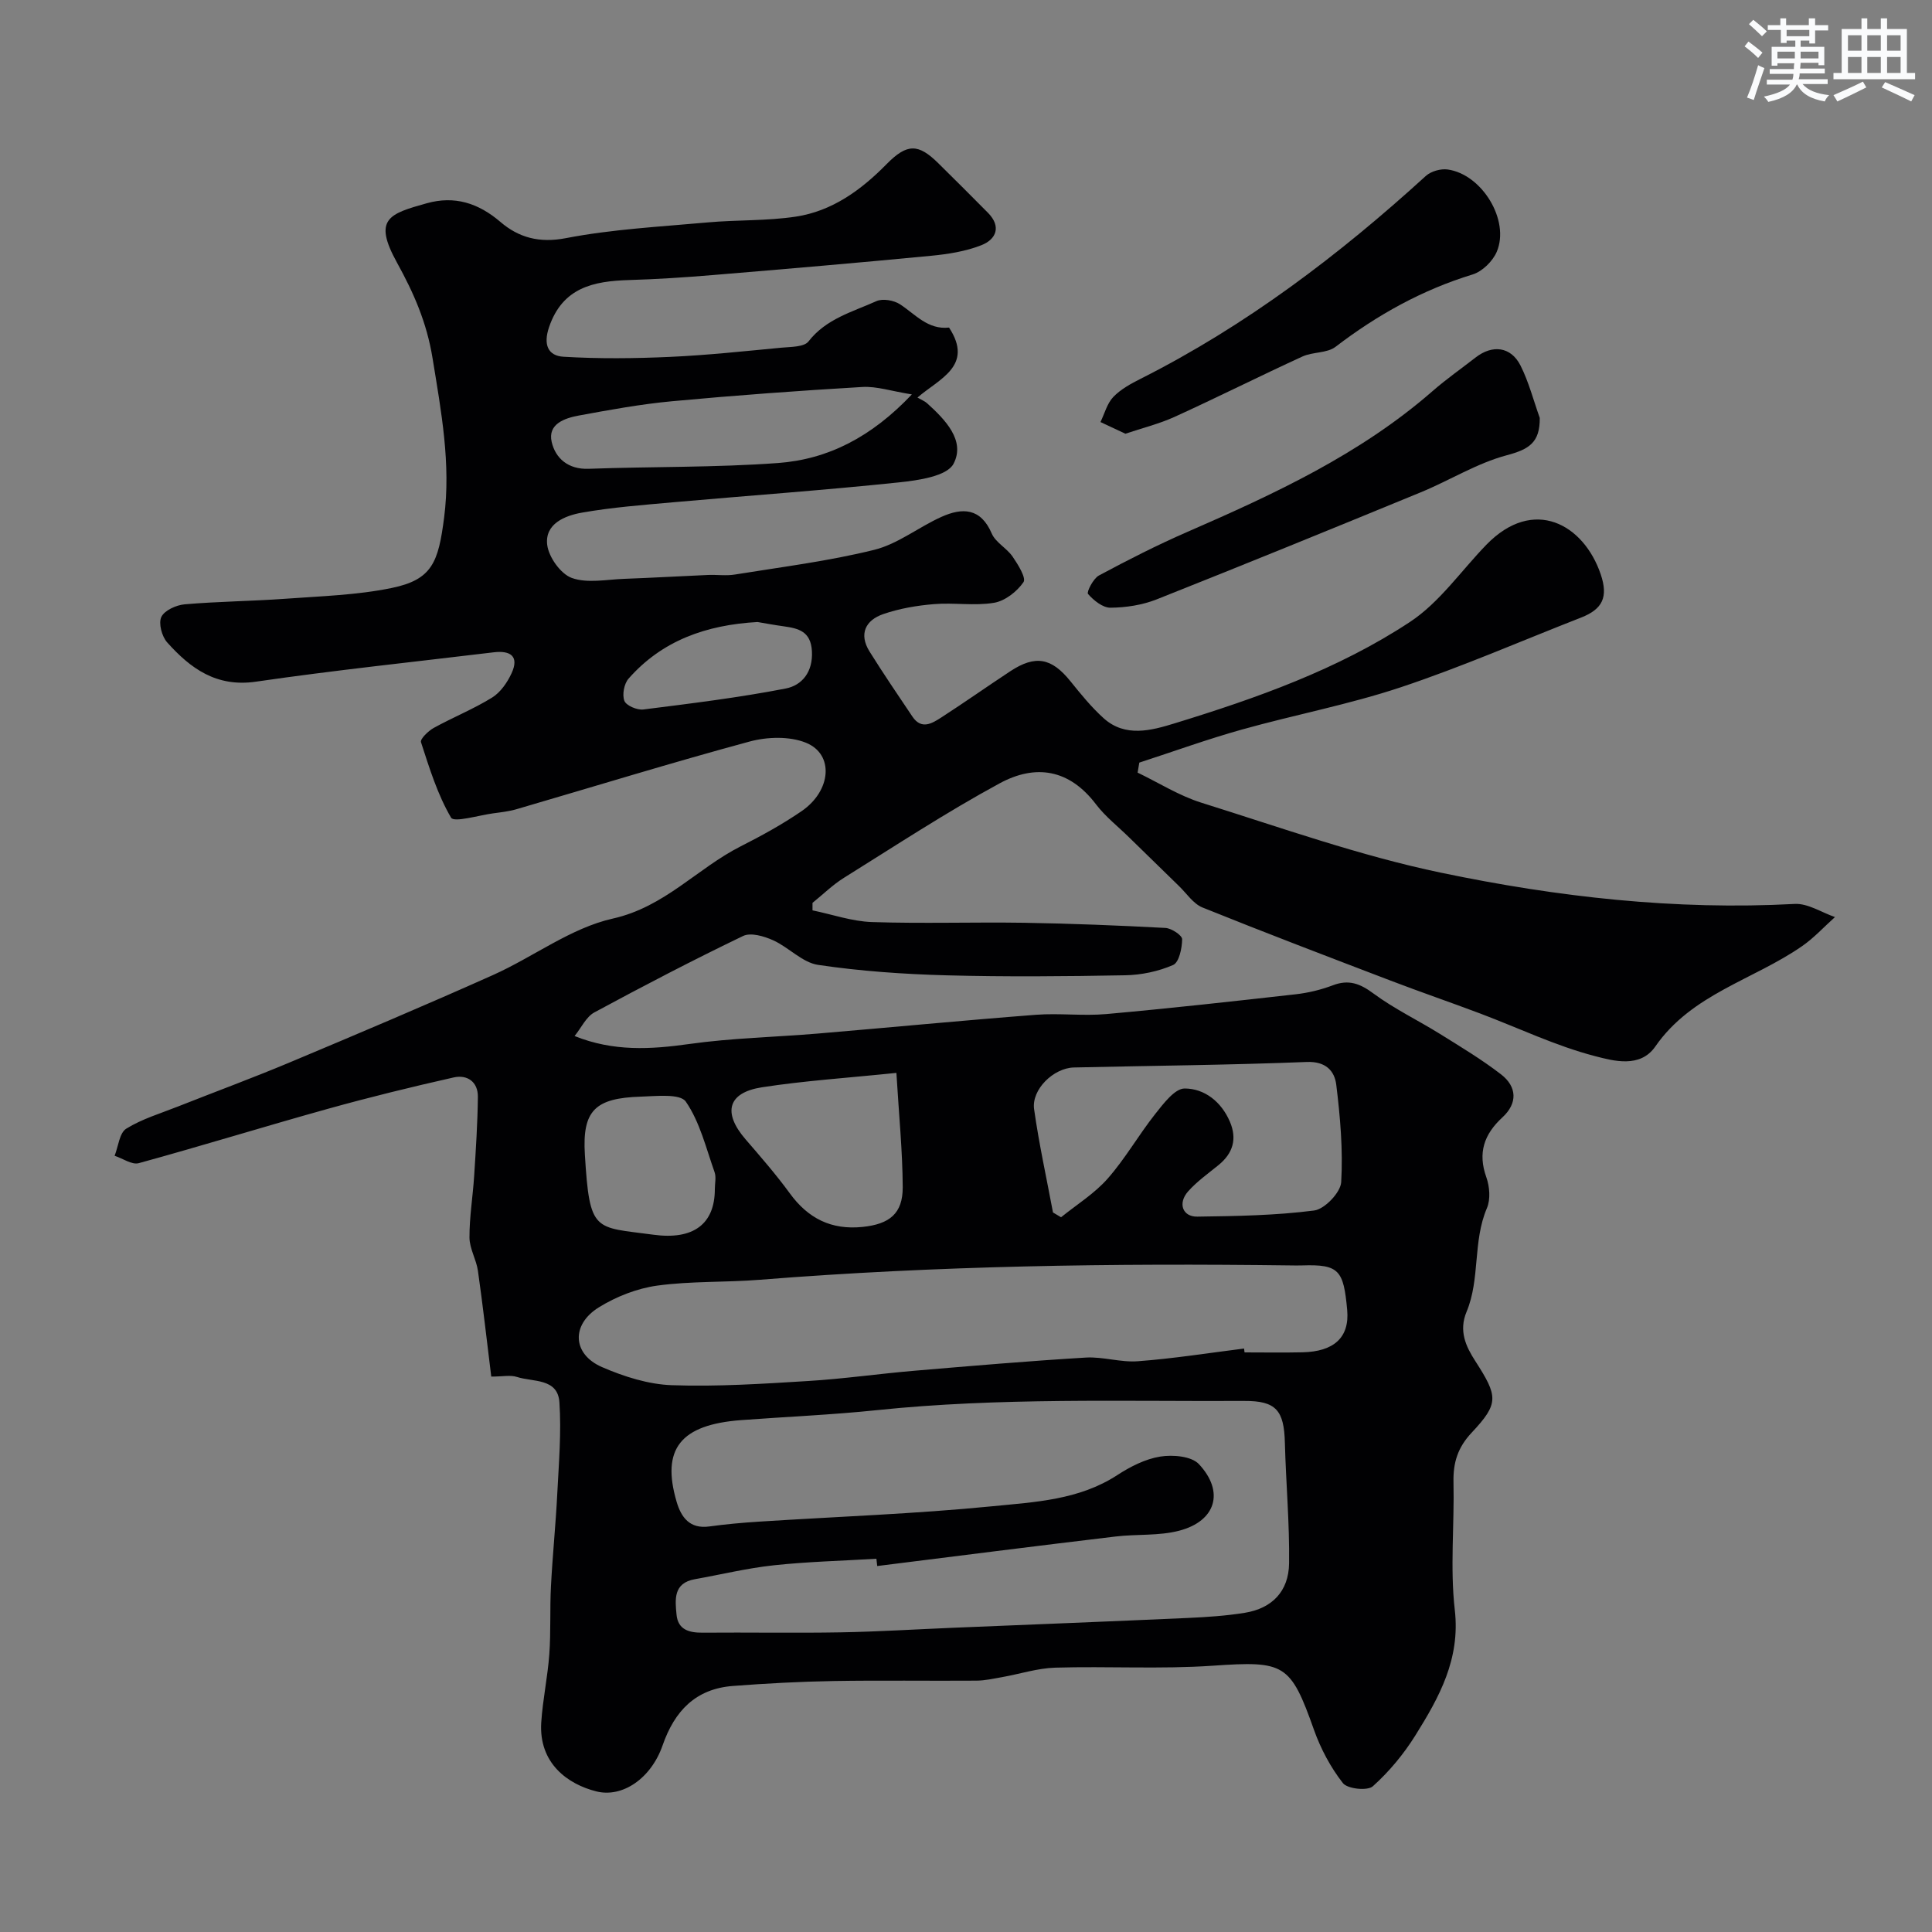 <svg enable-background="new 0 0 400 400" viewBox="0 0 400 400" xmlns="http://www.w3.org/2000/svg"><rect x="0" y="0" width="400" height="400" fill="#808080" stroke="none"/><g fill="#010103"><path d="m196.49 67.82c5.2 7.95-2.07 10.61-6.54 14.49.88.51 1.5.74 1.96 1.15 3.79 3.42 8.02 7.77 5.51 12.56-1.36 2.58-7.28 3.43-11.28 3.85-15.52 1.63-31.09 2.73-46.64 4.11-6.36.57-12.76 1.05-19.04 2.16-3.49.62-7.68 2.29-7.17 6.64.3 2.55 2.79 6.05 5.1 6.88 3.23 1.16 7.22.31 10.88.18 5.77-.21 11.54-.55 17.32-.8 1.86-.08 3.76.21 5.57-.09 9.64-1.56 19.38-2.77 28.83-5.11 4.9-1.21 9.19-4.7 13.91-6.82 4.31-1.94 8.14-1.91 10.43 3.44.8 1.86 3.1 3.01 4.31 4.77 1.12 1.63 2.86 4.43 2.26 5.3-1.34 1.95-3.82 3.89-6.09 4.27-4.05.68-8.32-.07-12.46.28-3.54.29-7.14.91-10.48 2.06-3.66 1.26-5.11 4.11-2.84 7.75 2.85 4.56 5.88 9.02 8.88 13.48 1.88 2.79 4.09 1.39 6.01.15 4.8-3.1 9.47-6.4 14.24-9.54 5.22-3.44 8.56-2.78 12.46 2.06 2.16 2.68 4.36 5.4 6.91 7.69 4.47 4 9.9 2.49 14.6 1.05 17.01-5.22 33.88-11.18 48.8-21.02 6.12-4.04 10.58-10.59 15.81-15.98 9.79-10.07 20.16-4.23 23.67 6.12 1.6 4.73.38 7.22-4.06 8.96-12.42 4.85-24.67 10.21-37.3 14.42-10.77 3.59-22.03 5.71-32.98 8.78-7.14 2-14.13 4.54-21.19 6.83-.12.69-.23 1.38-.35 2.07 4.4 2.12 8.62 4.8 13.23 6.24 16.45 5.15 32.8 10.98 49.61 14.49 24.04 5.02 48.47 7.79 73.2 6.46 2.72-.15 5.56 1.76 8.34 2.72-2.26 2.02-4.34 4.31-6.81 6.02-10.07 6.99-22.85 9.9-30.38 20.77-3.15 4.55-8.7 2.98-12.49 2-8.12-2.11-15.81-5.82-23.71-8.8-6.18-2.33-12.43-4.47-18.6-6.83-13.01-4.97-26.03-9.93-38.95-15.14-1.91-.77-3.28-2.9-4.87-4.44-3.45-3.35-6.88-6.71-10.32-10.07-2.31-2.27-4.93-4.31-6.87-6.86-5.57-7.34-12.57-8.34-19.96-4.33-11.03 5.98-21.55 12.9-32.22 19.55-2.34 1.46-4.35 3.45-6.51 5.19v1.55c4.09.84 8.16 2.28 12.28 2.42 10.49.35 21-.01 31.5.15 9.77.16 19.54.55 29.3 1.07 1.25.07 3.45 1.53 3.45 2.33-.02 1.86-.63 4.8-1.87 5.34-3.05 1.33-6.57 2.07-9.93 2.13-12.33.23-24.67.34-37 .01-8.88-.24-17.8-.86-26.57-2.16-3.28-.49-6.08-3.64-9.32-5.1-1.87-.84-4.62-1.65-6.2-.89-10.4 5-20.65 10.34-30.81 15.83-1.7.92-2.69 3.17-4.09 4.89 8.06 3.24 15.78 2.77 23.74 1.65 8.79-1.24 17.72-1.42 26.58-2.16 15.07-1.27 30.13-2.73 45.21-3.89 4.83-.37 9.74.28 14.56-.15 13.07-1.17 26.12-2.62 39.17-4.09 2.61-.29 5.26-.93 7.72-1.86 3.31-1.27 5.65-.36 8.43 1.7 4.3 3.18 9.21 5.53 13.77 8.37 4.29 2.67 8.65 5.29 12.64 8.37 3.31 2.56 3.45 5.98.29 8.89-3.81 3.51-5.15 7.34-3.34 12.41.69 1.93.89 4.58.12 6.39-2.96 6.91-1.37 14.65-4.21 21.45-1.66 3.97-.15 7.18 1.79 10.19 4.7 7.31 4.98 8.76-.73 14.84-2.89 3.07-3.86 6.21-3.77 10.24.2 8.83-.73 17.76.27 26.47 1.17 10.19-3.24 18.1-8.17 25.99-2.41 3.86-5.42 7.49-8.8 10.52-1.1.99-5.26.55-6.2-.66-2.54-3.25-4.59-7.1-5.98-11.01-4.89-13.8-6.1-14.31-20.99-13.29-10.81.74-21.72.08-32.57.4-3.69.11-7.34 1.31-11.01 1.96-1.77.31-3.55.72-5.33.73-9.87.07-19.74-.09-29.61.08-6.94.12-13.88.49-20.8 1.02-7.72.59-12.08 5.17-14.56 12.31-2.37 6.81-8.28 10.88-13.71 9.52-5.87-1.47-11.96-5.78-11.41-14.3.31-4.72 1.33-9.4 1.67-14.12.34-4.67.09-9.37.34-14.05.33-6.41.99-12.81 1.31-19.22.32-6.29.86-12.62.44-18.87-.34-5.05-5.48-4.17-8.8-5.25-1.34-.44-2.94-.07-5.31-.07-.92-7.43-1.73-14.68-2.76-21.9-.33-2.34-1.74-4.59-1.75-6.89-.02-4.26.7-8.51.97-12.77.35-5.44.71-10.9.77-16.35.04-3.1-2.18-4.66-5-4.03-8.7 1.96-17.37 4.08-25.95 6.47-13.12 3.65-26.13 7.68-39.26 11.28-1.42.39-3.32-.98-5-1.53.77-1.93.99-4.73 2.41-5.61 3.27-2.03 7.11-3.16 10.73-4.6 7.68-3.04 15.44-5.9 23.05-9.09 14.1-5.92 28.18-11.87 42.13-18.11 8.38-3.75 16.12-9.75 24.83-11.7 10.75-2.41 17.45-10.38 26.46-14.95 4.33-2.19 8.62-4.55 12.61-7.28 6.19-4.24 6.78-11.81.9-14.18-3.4-1.37-8.01-1.23-11.66-.24-16.16 4.37-32.16 9.31-48.23 14-1.56.46-3.21.64-4.84.86-3.02.41-8.11 1.95-8.73.9-2.81-4.79-4.49-10.28-6.23-15.63-.21-.65 1.49-2.31 2.62-2.94 3.98-2.2 8.25-3.91 12.11-6.3 1.74-1.08 3.15-3.13 4.03-5.04 1.64-3.57-.31-4.73-3.68-4.33-16.42 1.98-32.87 3.7-49.23 6.08-8.19 1.2-13.56-2.72-18.4-8.13-1.1-1.23-1.83-3.95-1.21-5.26.64-1.36 3.08-2.47 4.82-2.62 6.91-.6 13.87-.65 20.79-1.15 7.38-.54 14.86-.75 22.06-2.23 8.45-1.73 9.69-5.37 10.88-14.58 1.43-11.14-.6-21.95-2.39-32.97-1.21-7.46-3.91-13.55-7.38-19.84-4.98-9.03-1.66-10.08 6.19-12.27 5.74-1.6 10.65-.06 15.25 3.88 3.75 3.21 8 4.41 13.52 3.35 9.63-1.86 19.54-2.37 29.35-3.26 6.08-.55 12.26-.29 18.28-1.2 7.52-1.14 13.51-5.5 18.78-10.86 4.24-4.31 6.57-4.31 10.75-.16 3.43 3.4 6.87 6.79 10.26 10.24 2.8 2.85 1.69 5.48-1.36 6.69-3.27 1.29-6.92 1.86-10.46 2.2-15.05 1.45-30.12 2.74-45.19 3.99-5.76.48-11.53.86-17.3 1.03-7.36.22-13.76 1.52-16.57 9.74-1.22 3.58-.28 5.95 3 6.14 7.32.44 14.7.36 22.04.03 7.72-.35 15.41-1.18 23.11-1.91 1.92-.18 4.65-.12 5.56-1.29 3.66-4.71 9.1-6.11 14.06-8.34 1.3-.59 3.61-.18 4.89.65 3.18 2.08 5.76 5.3 10.15 4.82zm-14.87 256.41c-.06-.5-.11-1-.17-1.51-7.09.43-14.21.6-21.27 1.36-5.48.59-10.89 1.91-16.33 2.88-4.48.8-4.08 4.23-3.78 7.34.3 3.13 2.61 3.75 5.41 3.73 9.53-.08 19.06.1 28.59-.07 7.77-.14 15.53-.63 23.3-.95 16.2-.67 32.4-1.3 48.59-2.03 3.94-.18 7.9-.44 11.78-1.07 5.6-.91 9.07-4.42 9.15-10.22.11-8.33-.65-16.66-.87-24.99-.17-6.68-1.8-8.69-8.41-8.65-25.37.12-50.77-.73-76.09 1.91-9.33.97-18.72 1.36-28.08 2.06-12.57.94-16.57 5.97-13.35 16.92.94 3.19 2.7 5.65 6.74 5.1 3.41-.47 6.86-.78 10.3-1 16.13-1.04 32.3-1.6 48.37-3.19 8.78-.87 17.91-1.29 25.81-6.44 2.69-1.75 5.79-3.34 8.9-3.84 2.59-.42 6.47-.09 8.01 1.56 5.35 5.72 3.52 11.79-4.06 13.78-4.22 1.11-8.82.68-13.21 1.21-16.46 1.96-32.89 4.05-49.33 6.11zm75.95-45.03c.03.27.07.54.1.8 4 0 7.99.07 11.99-.02 6.46-.14 9.78-3.02 9.26-8.77-.75-8.2-1.65-9.47-9.29-9.22-.83.03-1.66.01-2.5 0-36.63-.47-73.24.05-109.79 2.97-7.08.57-14.25.25-21.26 1.21-4.19.58-8.5 2.27-12.11 4.51-5.79 3.6-5.45 9.71.67 12.36 4.54 1.97 9.59 3.58 14.46 3.75 9.4.33 18.85-.29 28.26-.87 7.37-.45 14.69-1.51 22.05-2.13 11.79-1 23.59-2.01 35.4-2.72 3.56-.21 7.23 1.04 10.78.76 7.36-.55 14.66-1.71 21.98-2.63zm-39.56-28.17c.56.33 1.11.66 1.67.99 3.25-2.63 6.92-4.9 9.64-7.99 3.64-4.13 6.41-9.03 9.84-13.37 1.7-2.14 4.06-5.3 6.11-5.3 4.12.01 7.59 2.74 9.36 6.86 1.53 3.57.66 6.54-2.34 8.99-2.16 1.76-4.48 3.4-6.31 5.46-2.17 2.45-1.15 5.27 1.91 5.22 8.08-.11 16.21-.24 24.2-1.27 2.17-.28 5.46-3.73 5.59-5.87.39-6.69-.2-13.48-1.02-20.16-.35-2.86-2.16-4.88-6.12-4.72-16.05.64-32.13.77-48.19 1.14-4.25.1-8.83 4.59-8.25 8.64 1.01 7.18 2.58 14.26 3.91 21.38zm-29.22-169.37c-4.27-.68-7.3-1.72-10.27-1.54-13.13.77-26.26 1.73-39.35 2.95-6.48.6-12.91 1.78-19.32 2.96-2.94.54-6.49 1.75-5.63 5.47.78 3.38 3.4 5.71 7.64 5.56 13.08-.48 26.21-.24 39.25-1.2 10.36-.77 19.34-5.39 27.68-14.2zm-3.2 140.47c-10.28 1.06-19.12 1.63-27.83 2.98-7.1 1.1-8.17 5.24-3.42 10.75 3.15 3.65 6.33 7.3 9.17 11.19 3.79 5.22 8.61 7.64 15.09 6.97 5.56-.58 8.32-2.75 8.3-8.24-.04-7.48-.79-14.95-1.31-23.65zm-37.59 24.05c0-1.17.31-2.44-.05-3.48-1.77-4.99-3.04-10.39-5.96-14.62-1.18-1.71-6.14-1.13-9.37-1.03-9.38.3-12.09 2.85-11.53 11.97.99 16.32 1.95 14.95 14.16 16.61 8.3 1.14 12.75-2.19 12.75-9.45zm8.83-117.4c-10.66.61-19.75 3.84-26.69 11.72-.93 1.05-1.36 3.34-.87 4.6.39 1 2.65 1.95 3.93 1.79 9.85-1.24 19.73-2.45 29.47-4.34 3.37-.65 5.67-3.42 5.43-7.73-.23-4.11-2.76-4.71-5.84-5.15-1.93-.26-3.84-.62-5.43-.89z"/><path d="m318.79 86.52c.06 5.15-2.27 6.52-6.85 7.74-6.18 1.65-11.83 5.22-17.82 7.68-18.18 7.48-36.39 14.91-54.66 22.16-2.96 1.17-6.34 1.69-9.54 1.72-1.6.02-3.49-1.51-4.66-2.85-.33-.38 1.08-3.19 2.26-3.82 6-3.22 12.09-6.32 18.34-9.04 18-7.84 35.75-16.06 50.74-29.14 2.83-2.47 5.93-4.64 8.9-6.95 3.49-2.72 7.31-2.27 9.3 1.65 1.72 3.41 2.69 7.22 3.99 10.85z"/><path d="m233 89.8c-1.98-.93-3.57-1.68-5.16-2.42.86-1.76 1.37-3.85 2.66-5.2 1.54-1.6 3.65-2.75 5.68-3.77 21.81-11 41.04-25.59 59.02-41.98 1.06-.97 3.08-1.54 4.52-1.34 7.12.99 12.93 10.55 10.17 17.03-.83 1.96-3 4.09-4.99 4.7-10.46 3.2-19.75 8.37-28.4 14.99-1.76 1.34-4.7 1.02-6.84 2-8.88 4.07-17.61 8.46-26.5 12.51-3.2 1.45-6.68 2.3-10.16 3.48z"/></g><path d="m361.2 9.6.8-1c.9.7 1.9 1.4 2.9 2.3l-.9 1.1c-1-1-2-1.8-2.8-2.4zm.5 10.6c.9-2.1 1.6-4.3 2.3-6.7.4.2.8.4 1.3.6-.7 2.1-1.5 4.3-2.2 6.6zm.4-15.2.9-.9c1 .8 2 1.6 2.8 2.4l-1 1c-.9-.9-1.8-1.7-2.7-2.5zm12.5-1.2h1.2v1.4h2.7v1.1h-2.7v2.7h-1.2v-.6h-1.8v1.3h4.9v3.8h-1.2v-.5h-3.7c0 .4-.1.9-.1 1.2h5.1v1h-5.2c0 .5-.1.9-.2 1.2h6v1h-5.2c1.1 1.3 2.9 2 5.5 2.3-.4.4-.7.8-.9 1.3-2.9-.5-4.8-1.6-5.7-3.5h-.1c-.8 1.7-2.7 2.9-5.9 3.6-.2-.4-.6-.8-.9-1.1 2.8-.6 4.6-1.4 5.4-2.5h-4.8v-1h5.3c.1-.3.2-.7.2-1.2h-4.9v-1h5c0-.4 0-.8.1-1.2h-3.5v.5h-1.2v-3.9h4.9v-1.3h-1.8v.5h-1.2v-2.7h-2.7v-1h2.6v-1.4h1.2v1.4h4.7v-1.4zm-6.6 8.3h3.6c0-.4 0-.9 0-1.4h-3.6zm1.9-4.6h4.7v-1.3h-4.7zm6.6 3.2h-3.7v1.4h3.7z" fill="#fafbfc"/><path d="m385.3 3.8h1.3v2.2h2.8v-2.2h1.3v2.2h4.1v9.1h1.7v1.3h-16.9v-1.3h1.7v-9.1h4.1v-2.2zm.4 13.1.7 1.2c-1.8.9-3.8 1.9-6 2.9-.2-.4-.5-.8-.8-1.3 2.3-1 4.3-1.9 6.1-2.8zm-3.1-6.4h2.8v-3.2h-2.8zm0 4.6h2.8v-3.3h-2.8zm4-4.6h2.8v-3.2h-2.8zm0 4.6h2.8v-3.3h-2.8zm3.7 1.9c2.1.9 4.1 1.8 6.1 2.7l-.7 1.3c-2.2-1.1-4.2-2-6.1-2.9zm3.2-9.7h-2.8v3.2h2.8zm-2.8 7.8h2.8v-3.3h-2.8z" fill="#fafbfc"/></svg>